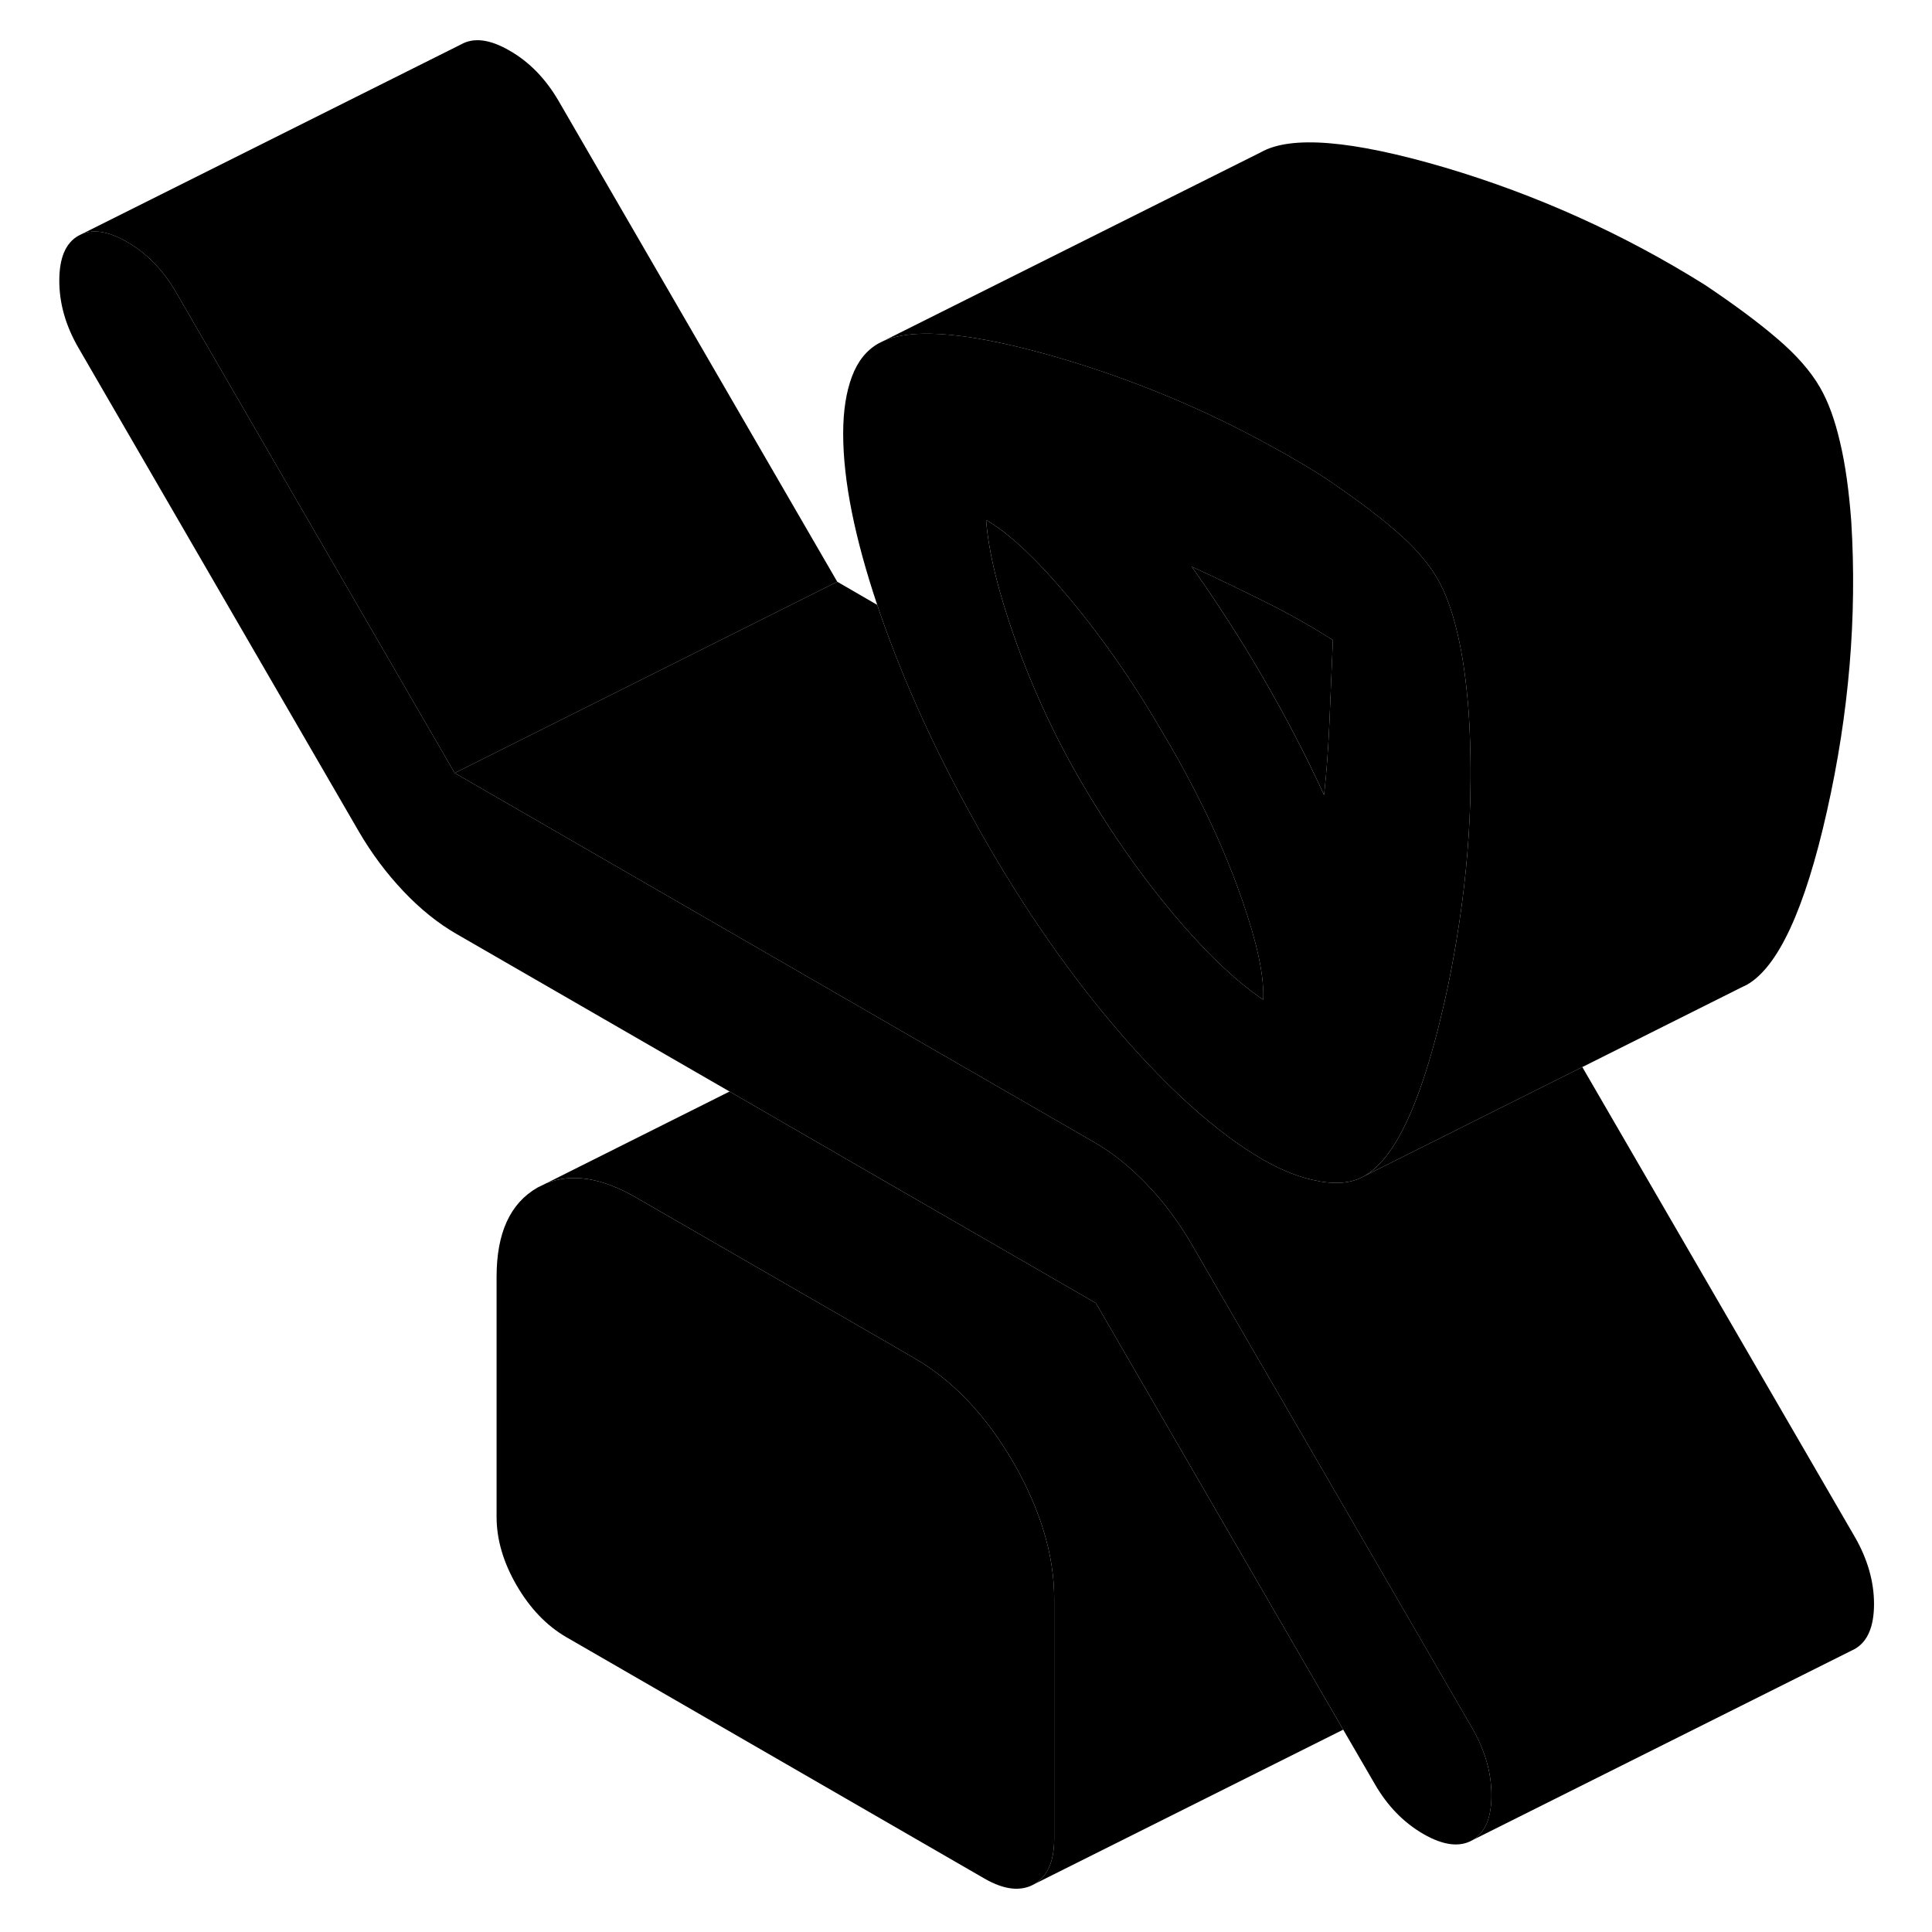 <svg width="24" height="24" viewBox="0 0 99 101" class="pr-icon-iso-duotone-secondary" xmlns="http://www.w3.org/2000/svg" stroke-width="1px" stroke-linecap="round" stroke-linejoin="round">
    <path d="M76.97 93.852C76.97 95.042 76.63 95.822 75.97 96.202C75.3 96.582 74.45 96.472 73.42 95.882C72.38 95.282 71.53 94.412 70.87 93.262L69.22 90.422L66.66 86.012L56.29 68.122L44.96 61.582L37.14 57.062L22.86 48.822C21.89 48.262 20.97 47.522 20.09 46.592C19.21 45.662 18.43 44.622 17.76 43.472L3.1 18.182C2.43 17.022 2.1 15.862 2.1 14.672C2.1 13.482 2.43 12.702 3.1 12.322L3.3 12.222C3.94 11.972 4.72 12.112 5.65 12.652C6.68 13.242 7.53 14.122 8.2 15.272L22.77 40.412L44.89 53.182L45.63 53.612L56.2 59.712C57.17 60.272 58.1 61.012 58.98 61.942C59.86 62.862 60.63 63.902 61.3 65.052L74.03 87.002L75.97 90.352C76.63 91.502 76.97 92.672 76.97 93.852Z" class="pr-icon-iso-duotone-primary-stroke" stroke-linejoin="round"/>
    <path d="M75.779 37.252C75.659 35.652 75.469 34.262 75.189 33.102C74.919 31.932 74.569 30.982 74.139 30.242C73.659 29.412 72.919 28.562 71.909 27.702C70.909 26.842 69.649 25.912 68.129 24.892C67.259 24.342 66.369 23.822 65.469 23.332C61.999 21.412 58.349 19.892 54.519 18.752C49.919 17.402 46.799 17.092 45.149 17.842L44.909 17.962C44.299 18.312 43.839 18.882 43.539 19.682C43.239 20.482 43.079 21.472 43.079 22.662C43.079 25.122 43.679 28.102 44.859 31.622C44.919 31.802 44.979 31.972 45.039 32.152C46.259 35.652 47.879 39.232 49.929 42.902C50.069 43.162 50.219 43.432 50.369 43.692C52.619 47.642 55.049 51.112 57.659 54.122C58.879 55.522 60.069 56.742 61.219 57.782C62.539 58.972 63.809 59.922 65.039 60.632C66.039 61.202 66.999 61.582 67.919 61.742C67.949 61.752 67.969 61.762 67.999 61.762C68.939 61.922 69.709 61.832 70.319 61.482C71.469 60.832 72.499 59.152 73.399 56.452C73.789 55.292 74.159 53.942 74.509 52.402C74.759 51.302 74.969 50.202 75.149 49.102C75.549 46.692 75.789 44.302 75.859 41.932C75.899 40.362 75.879 38.802 75.779 37.252ZM62.559 50.192C61.819 49.472 61.049 48.632 60.249 47.672C58.519 45.592 56.929 43.302 55.469 40.782C54.669 39.402 53.939 37.972 53.289 36.492C52.859 35.522 52.459 34.532 52.099 33.512C51.189 30.962 50.679 28.852 50.549 27.182C51.769 27.882 53.239 29.272 54.969 31.352C56.699 33.432 58.329 35.782 59.839 38.402C60.389 39.322 60.899 40.232 61.369 41.152C62.269 42.872 63.039 44.592 63.669 46.302C64.489 48.532 64.959 50.312 65.029 51.622C65.049 51.852 65.049 52.062 65.039 52.262C64.249 51.732 63.429 51.042 62.559 50.192ZM68.499 37.752C68.439 39.112 68.349 40.382 68.219 41.562C67.739 40.522 67.239 39.492 66.719 38.502C66.209 37.502 65.639 36.482 65.039 35.442C64.489 34.492 63.899 33.522 63.259 32.532C62.619 31.532 61.969 30.572 61.299 29.622C62.519 30.182 63.749 30.772 64.989 31.392C66.239 32.002 67.469 32.692 68.679 33.462C68.619 34.962 68.559 36.392 68.499 37.752Z" class="pr-icon-iso-duotone-primary-stroke" stroke-linejoin="round"/>
    <path d="M68.68 33.462C68.62 34.962 68.56 36.392 68.5 37.752C68.44 39.112 68.35 40.382 68.22 41.562C67.74 40.522 67.24 39.492 66.72 38.502C66.21 37.502 65.64 36.482 65.04 35.442C64.49 34.492 63.9 33.522 63.26 32.532C62.62 31.532 61.97 30.572 61.3 29.622C62.52 30.182 63.75 30.772 64.99 31.392C66.24 32.002 67.47 32.692 68.68 33.462Z" class="pr-icon-iso-duotone-primary-stroke" stroke-linejoin="round"/>
    <path d="M65.04 52.263C64.25 51.733 63.43 51.043 62.56 50.193C61.82 49.473 61.05 48.633 60.25 47.673C58.52 45.593 56.93 43.303 55.47 40.783C54.67 39.403 53.94 37.973 53.29 36.493C52.86 35.523 52.46 34.533 52.1 33.513C51.19 30.963 50.68 28.853 50.55 27.183C51.77 27.883 53.24 29.273 54.97 31.353C56.7 33.433 58.33 35.783 59.84 38.403C60.39 39.323 60.9 40.233 61.37 41.153C62.27 42.873 63.04 44.593 63.67 46.303C64.49 48.533 64.96 50.313 65.03 51.623C65.05 51.853 65.05 52.063 65.04 52.263Z" class="pr-icon-iso-duotone-primary-stroke" stroke-linejoin="round"/>
    <path d="M54.11 83.583V96.123C54.11 97.312 53.76 98.103 53.06 98.503C52.36 98.893 51.5 98.803 50.46 98.203L28.6 85.583C27.57 84.983 26.71 84.083 26.01 82.883C25.31 81.673 24.96 80.483 24.96 79.293V66.753C24.96 64.453 25.67 62.903 27.1 62.083L27.55 61.862C28.89 61.322 30.45 61.563 32.25 62.603L45.01 69.963L46.82 71.013C48.82 72.173 50.54 73.983 51.97 76.443C52.27 76.963 52.54 77.472 52.77 77.983C53.66 79.903 54.11 81.763 54.11 83.583Z" class="pr-icon-iso-duotone-primary-stroke" stroke-linejoin="round"/>
    <path d="M96.969 83.852C96.969 85.042 96.629 85.822 95.969 86.202L95.769 86.302L75.969 96.202C76.629 95.822 76.969 95.042 76.969 93.852C76.969 92.662 76.629 91.502 75.969 90.352L74.029 87.002L61.3 65.052C60.63 63.902 59.859 62.862 58.98 61.942C58.099 61.012 57.169 60.272 56.2 59.712L45.63 53.612L44.889 53.182L22.77 40.412L42.77 30.412L44.859 31.622C44.919 31.802 44.98 31.972 45.039 32.152C46.26 35.652 47.88 39.232 49.929 42.902C50.069 43.162 50.219 43.432 50.37 43.692C52.62 47.642 55.05 51.112 57.66 54.122C58.88 55.522 60.069 56.742 61.219 57.782C62.539 58.972 63.809 59.922 65.04 60.632C66.04 61.202 66.999 61.582 67.919 61.742C67.95 61.752 67.969 61.762 67.999 61.762C68.939 61.922 69.71 61.832 70.32 61.482L81.719 55.782L95.969 80.352C96.629 81.502 96.969 82.672 96.969 83.852Z" class="pr-icon-iso-duotone-primary-stroke" stroke-linejoin="round"/>
    <path d="M42.77 30.413L22.77 40.413L8.2 15.273C7.53 14.123 6.68 13.243 5.65 12.653C4.72 12.113 3.94 11.973 3.3 12.223L23.1 2.323C23.77 1.943 24.62 2.053 25.65 2.653C26.68 3.243 27.53 4.123 28.2 5.273L42.77 30.413Z" class="pr-icon-iso-duotone-primary-stroke" stroke-linejoin="round"/>
    <path d="M54.11 96.122V83.582C54.11 81.763 53.66 79.902 52.77 77.982C52.54 77.472 52.27 76.963 51.97 76.442C50.54 73.983 48.82 72.172 46.82 71.013L45.01 69.963L32.25 62.602C30.45 61.562 28.89 61.322 27.55 61.862L37.14 57.062L44.96 61.583L56.29 68.122L66.66 86.013L69.22 90.422L53.06 98.502C53.76 98.102 54.11 97.312 54.11 96.122Z" class="pr-icon-iso-duotone-primary-stroke" stroke-linejoin="round"/>
    <path d="M94.509 42.403C93.359 47.523 91.959 50.553 90.319 51.483L89.989 51.643L81.719 55.783L70.319 61.483C71.469 60.833 72.499 59.153 73.399 56.453C73.789 55.293 74.159 53.943 74.509 52.403C74.759 51.303 74.969 50.203 75.149 49.103C75.549 46.693 75.789 44.303 75.859 41.933C75.899 40.363 75.879 38.803 75.779 37.253C75.659 35.653 75.469 34.263 75.189 33.103C74.919 31.933 74.569 30.983 74.139 30.243C73.659 29.413 72.919 28.563 71.909 27.703C70.909 26.843 69.649 25.913 68.129 24.893C67.259 24.343 66.369 23.823 65.469 23.333C61.999 21.413 58.349 19.893 54.519 18.753C49.919 17.403 46.799 17.093 45.149 17.843L64.909 7.963C66.489 7.063 69.689 7.333 74.519 8.753C79.339 10.183 83.879 12.233 88.129 14.893C89.649 15.913 90.909 16.843 91.909 17.703C92.919 18.563 93.659 19.413 94.139 20.243C94.569 20.983 94.919 21.933 95.189 23.103C95.469 24.263 95.659 25.653 95.779 27.253C96.089 32.243 95.659 37.293 94.509 42.403Z" class="pr-icon-iso-duotone-primary-stroke" stroke-linejoin="round"/>
</svg>